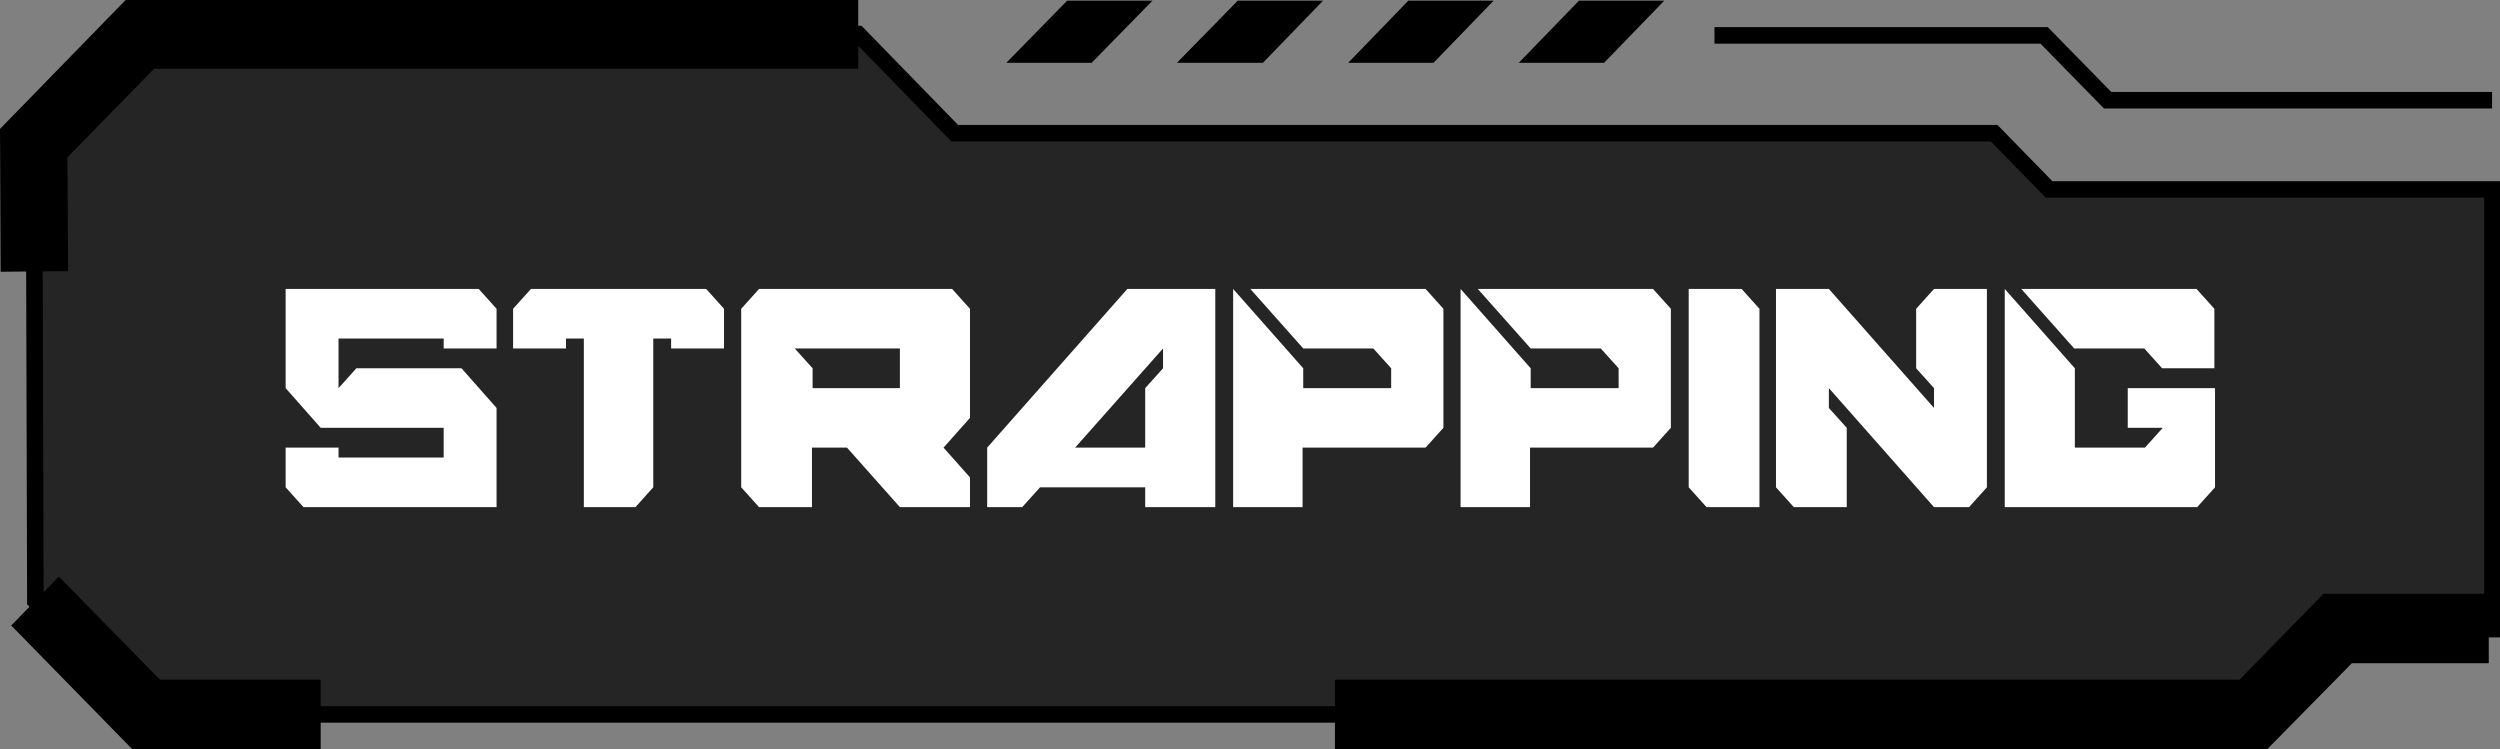 <?xml version="1.0" encoding="utf-8"?>
<!-- Generator: Adobe Illustrator 24.1.1, SVG Export Plug-In . SVG Version: 6.00 Build 0)  -->
<svg version="1.1" id="Layer_1" xmlns="http://www.w3.org/2000/svg" xmlns:xlink="http://www.w3.org/1999/xlink" x="0px" y="0px"
	 viewBox="0 0 378.1 113.3" style="enable-background:new 0 0 378.1 113.3;" xml:space="preserve">
<rect x="0" y="0" width="378.1" height="113.3" fill="#808080" stroke="none"/>
<style type="text/css">
	.st0{opacity:0.71;}
	.st1{enable-background:new    ;}
	.st2{fill:#FFFFFF;}
</style>
<g>
	<g>
		<g class="st0">
			<polygon points="5.1,21.6 21.2,5.2 129.8,5.2 144.4,20.2 301.6,20.2 309.9,28.6 376.9,28.6 376.9,95 353.5,95 340.8,108.1 
				22.1,108.1 5.3,90.9 			"/>
		</g>
		<g>
			<g>
				<polygon points="161.4,0.1 152.2,9.5 165.1,9.5 174.3,0.1 				"/>
			</g>
			<g>
				<polygon points="187.2,0.1 178,9.5 191,9.5 200.1,0.1 				"/>
			</g>
			<g>
				<polygon points="238.8,0.1 229.7,9.5 242.6,9.5 251.7,0.1 				"/>
			</g>
			<g>
				<polygon points="213,0.1 203.9,9.5 216.8,9.5 225.9,0.1 				"/>
			</g>
		</g>
		<g>
			<path d="M341.3,109.3H21.6L4.1,91.4v-0.5L3.9,21.1L20.7,3.9h109.6l14.6,15h157.2l8.3,8.5h67.7v69H354L341.3,109.3z M22.6,106.8
				h317.7l12.8-13h22.6V29.9h-66.3l-8.3-8.5H143.9l-14.6-15H21.7L6.4,22.1l0.2,68.3L22.6,106.8z"/>
		</g>
		<g>
			<polygon points="376.9,16.4 318.2,16.4 308.6,6.6 259.3,6.6 259.3,4.1 309.7,4.1 319.3,13.9 376.9,13.9 			"/>
		</g>
		<g>
			<polygon points="48.5,113.3 20,113.3 1.7,94.6 8.9,87.2 24.2,102.8 48.5,102.8 			"/>
		</g>
		<g>
			<polygon points="342.9,113.3 201.9,113.3 201.9,102.8 338.7,102.8 351.4,89.8 376.4,89.8 376.4,100.3 355.7,100.3 			"/>
		</g>
		<g>
			<polygon points="0.1,41.1 0,19.5 19,0 129.8,0 129.8,10.4 23.3,10.4 10.2,23.8 10.3,41 			"/>
		</g>
	</g>
	<g>
		<g class="st1">
			<path class="st2" d="M45.9,76.7l-2.7-3v-6h8v1.5h15.9v-4.5H48.5l-5.3-6v-15h29.2l2.7,3v6h-8v-1.5H51.2v7.5l2.7-3h15.9l5.3,6v15
				H45.9z"/>
			<path class="st2" d="M88.3,76.7V51.2h-2.7v1.5h-8v-6l2.7-3h26.5l2.7,3v6h-8v-1.5h-2.7v22.5l-2.7,3H88.3z"/>
			<path class="st2" d="M114.8,76.7l-2.7-3v-27l2.7-3H144l2.7,3v16.5l-4,4.5l4,4.5v4.5h-10.6l-8-9h-5.3v9H114.8z M136.1,58.7v-6
				h-15.9l2.7,3v3H136.1z"/>
			<path class="st2" d="M149.3,76.7v-9l21.2-24h13.3v33h-10.6v-3h-15.9l-2.7,3H149.3z M173.2,67.7v-9l2.7-3v-3l-13.3,15H173.2z"/>
			<path class="st2" d="M186.5,76.7v-33l10.6,12v3h13.3v-3l-2.7-3h-10.6l-8-9h26.5l2.7,3v18l-2.7,3h-18.6v9H186.5z"/>
			<path class="st2" d="M220.9,76.7v-33l10.6,12v3h13.3v-3l-2.7-3h-10.6l-8-9h26.5l2.7,3v18l-2.7,3h-18.6v9H220.9z"/>
			<path class="st2" d="M258.1,76.7l-2.7-3v-30h8l2.7,3v30H258.1z"/>
			<path class="st2" d="M271.3,76.7l-2.7-3v-30h8l15.9,18v-3l-2.7-3v-9l2.7-3h8v30l-2.7,3h-5.3l-15.9-18v3l2.7,3v12H271.3z"/>
			<path class="st2" d="M303.2,76.7v-33l10.6,12v12h10.6l2.7-3h-5.3v-6H335v15l-2.7,3H303.2z M327,55.7l-2.7-3h-10.6l-8-9h26.5
				l2.7,3v9H327z"/>
		</g>
	</g>
</g>
</svg>
